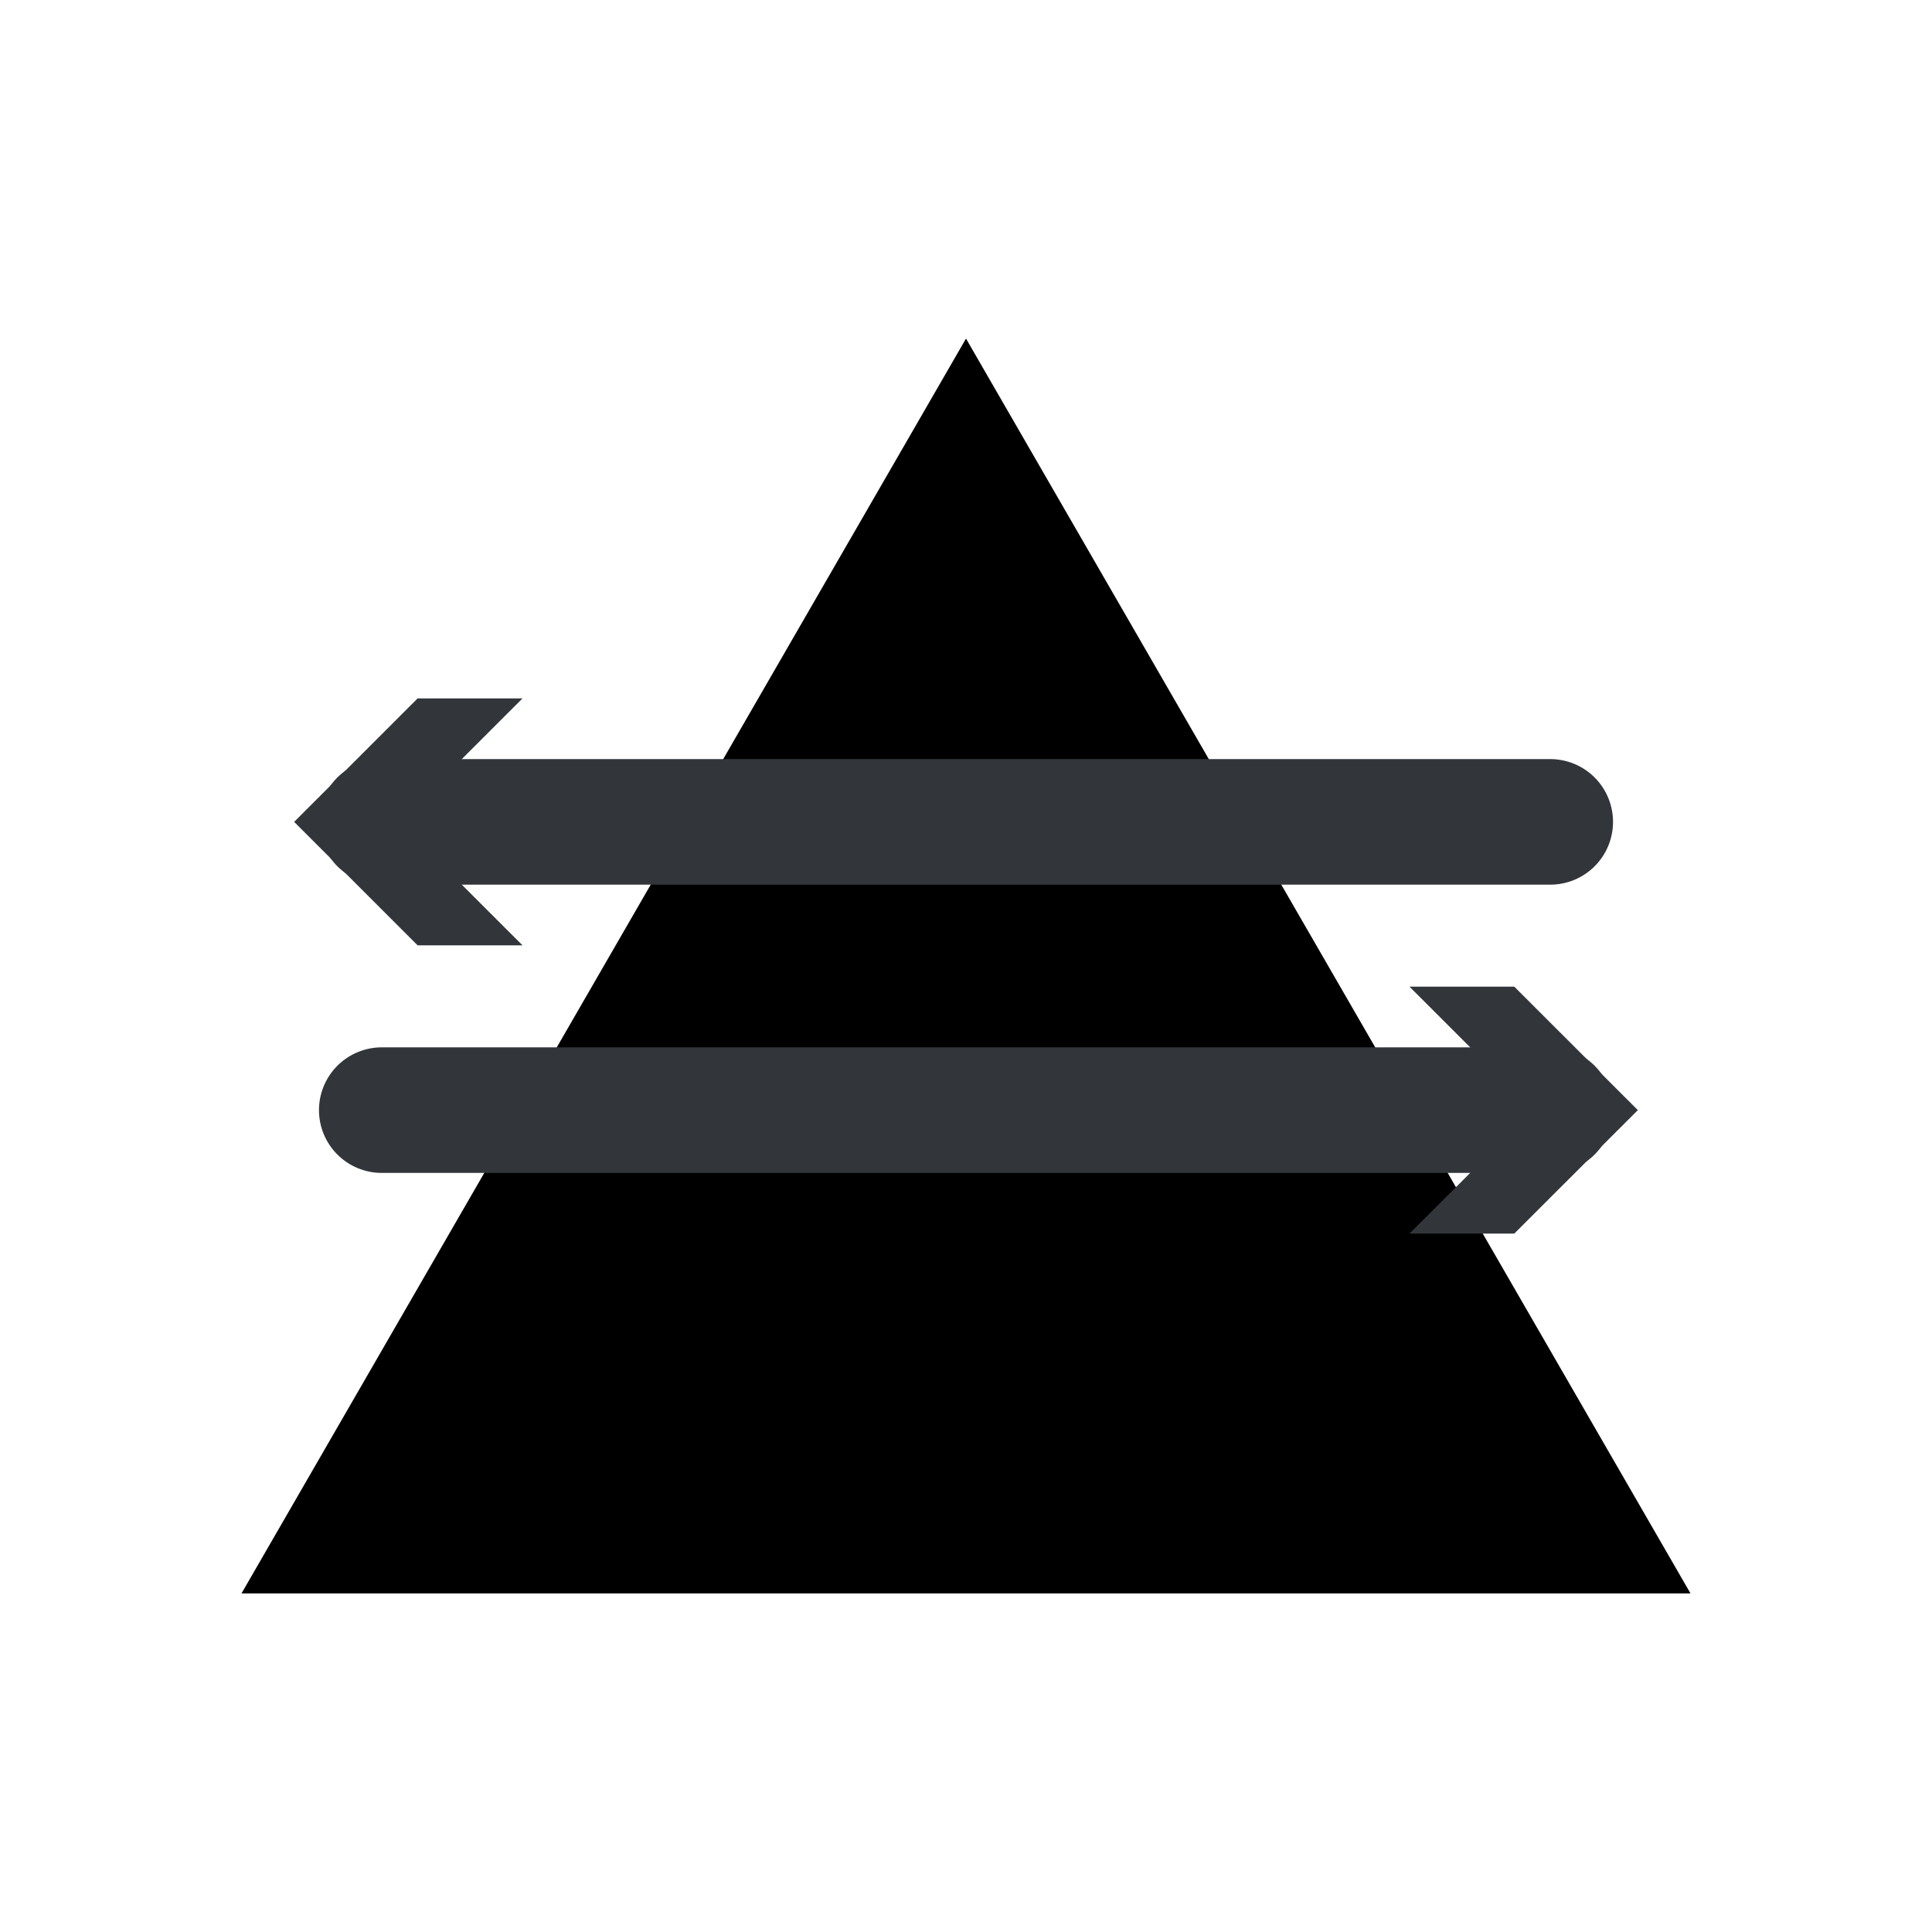<svg viewBox="0 0 200 200" xmlns="http://www.w3.org/2000/svg"><path d="m100 35.05-75 129.9h150z" fill="currentColor"/><path d="m81.6 110.49s0 0 0 .05l-.08.08h-.12s0 0 0 0h-.11a.09.09 0 0 1 0-.05l-.08-.08v-.11s0 0 0 0v-.11s0 0 0-.06l.08-.08s0 0 0 0h.12.11l.08.09s0 0 0 0v.1s0 .05 0 .05zm-.16-.25a.14.14 0 0 0 -.22 0 .15.15 0 0 0 0 .23.16.16 0 0 0 .22 0 .15.15 0 0 0 0-.23z" fill="#1793d1" fill-rule="evenodd"/><path d="m160.48 85.08h-120.96" fill="none" stroke="#32363b" stroke-linecap="round" stroke-linejoin="round" stroke-width="13"/><path d="m54.09 72.3-12.79 12.78 12.79 12.78h-10.86l-12.78-12.78 12.78-12.78z" fill="#32363b"/><path d="m39.52 114.92h120.96" fill="none" stroke="#32363b" stroke-linecap="round" stroke-linejoin="round" stroke-width="13"/><path d="m145.91 127.7 12.79-12.78-12.79-12.78h10.85l12.79 12.78-12.79 12.78z" fill="#32363b"/></svg>